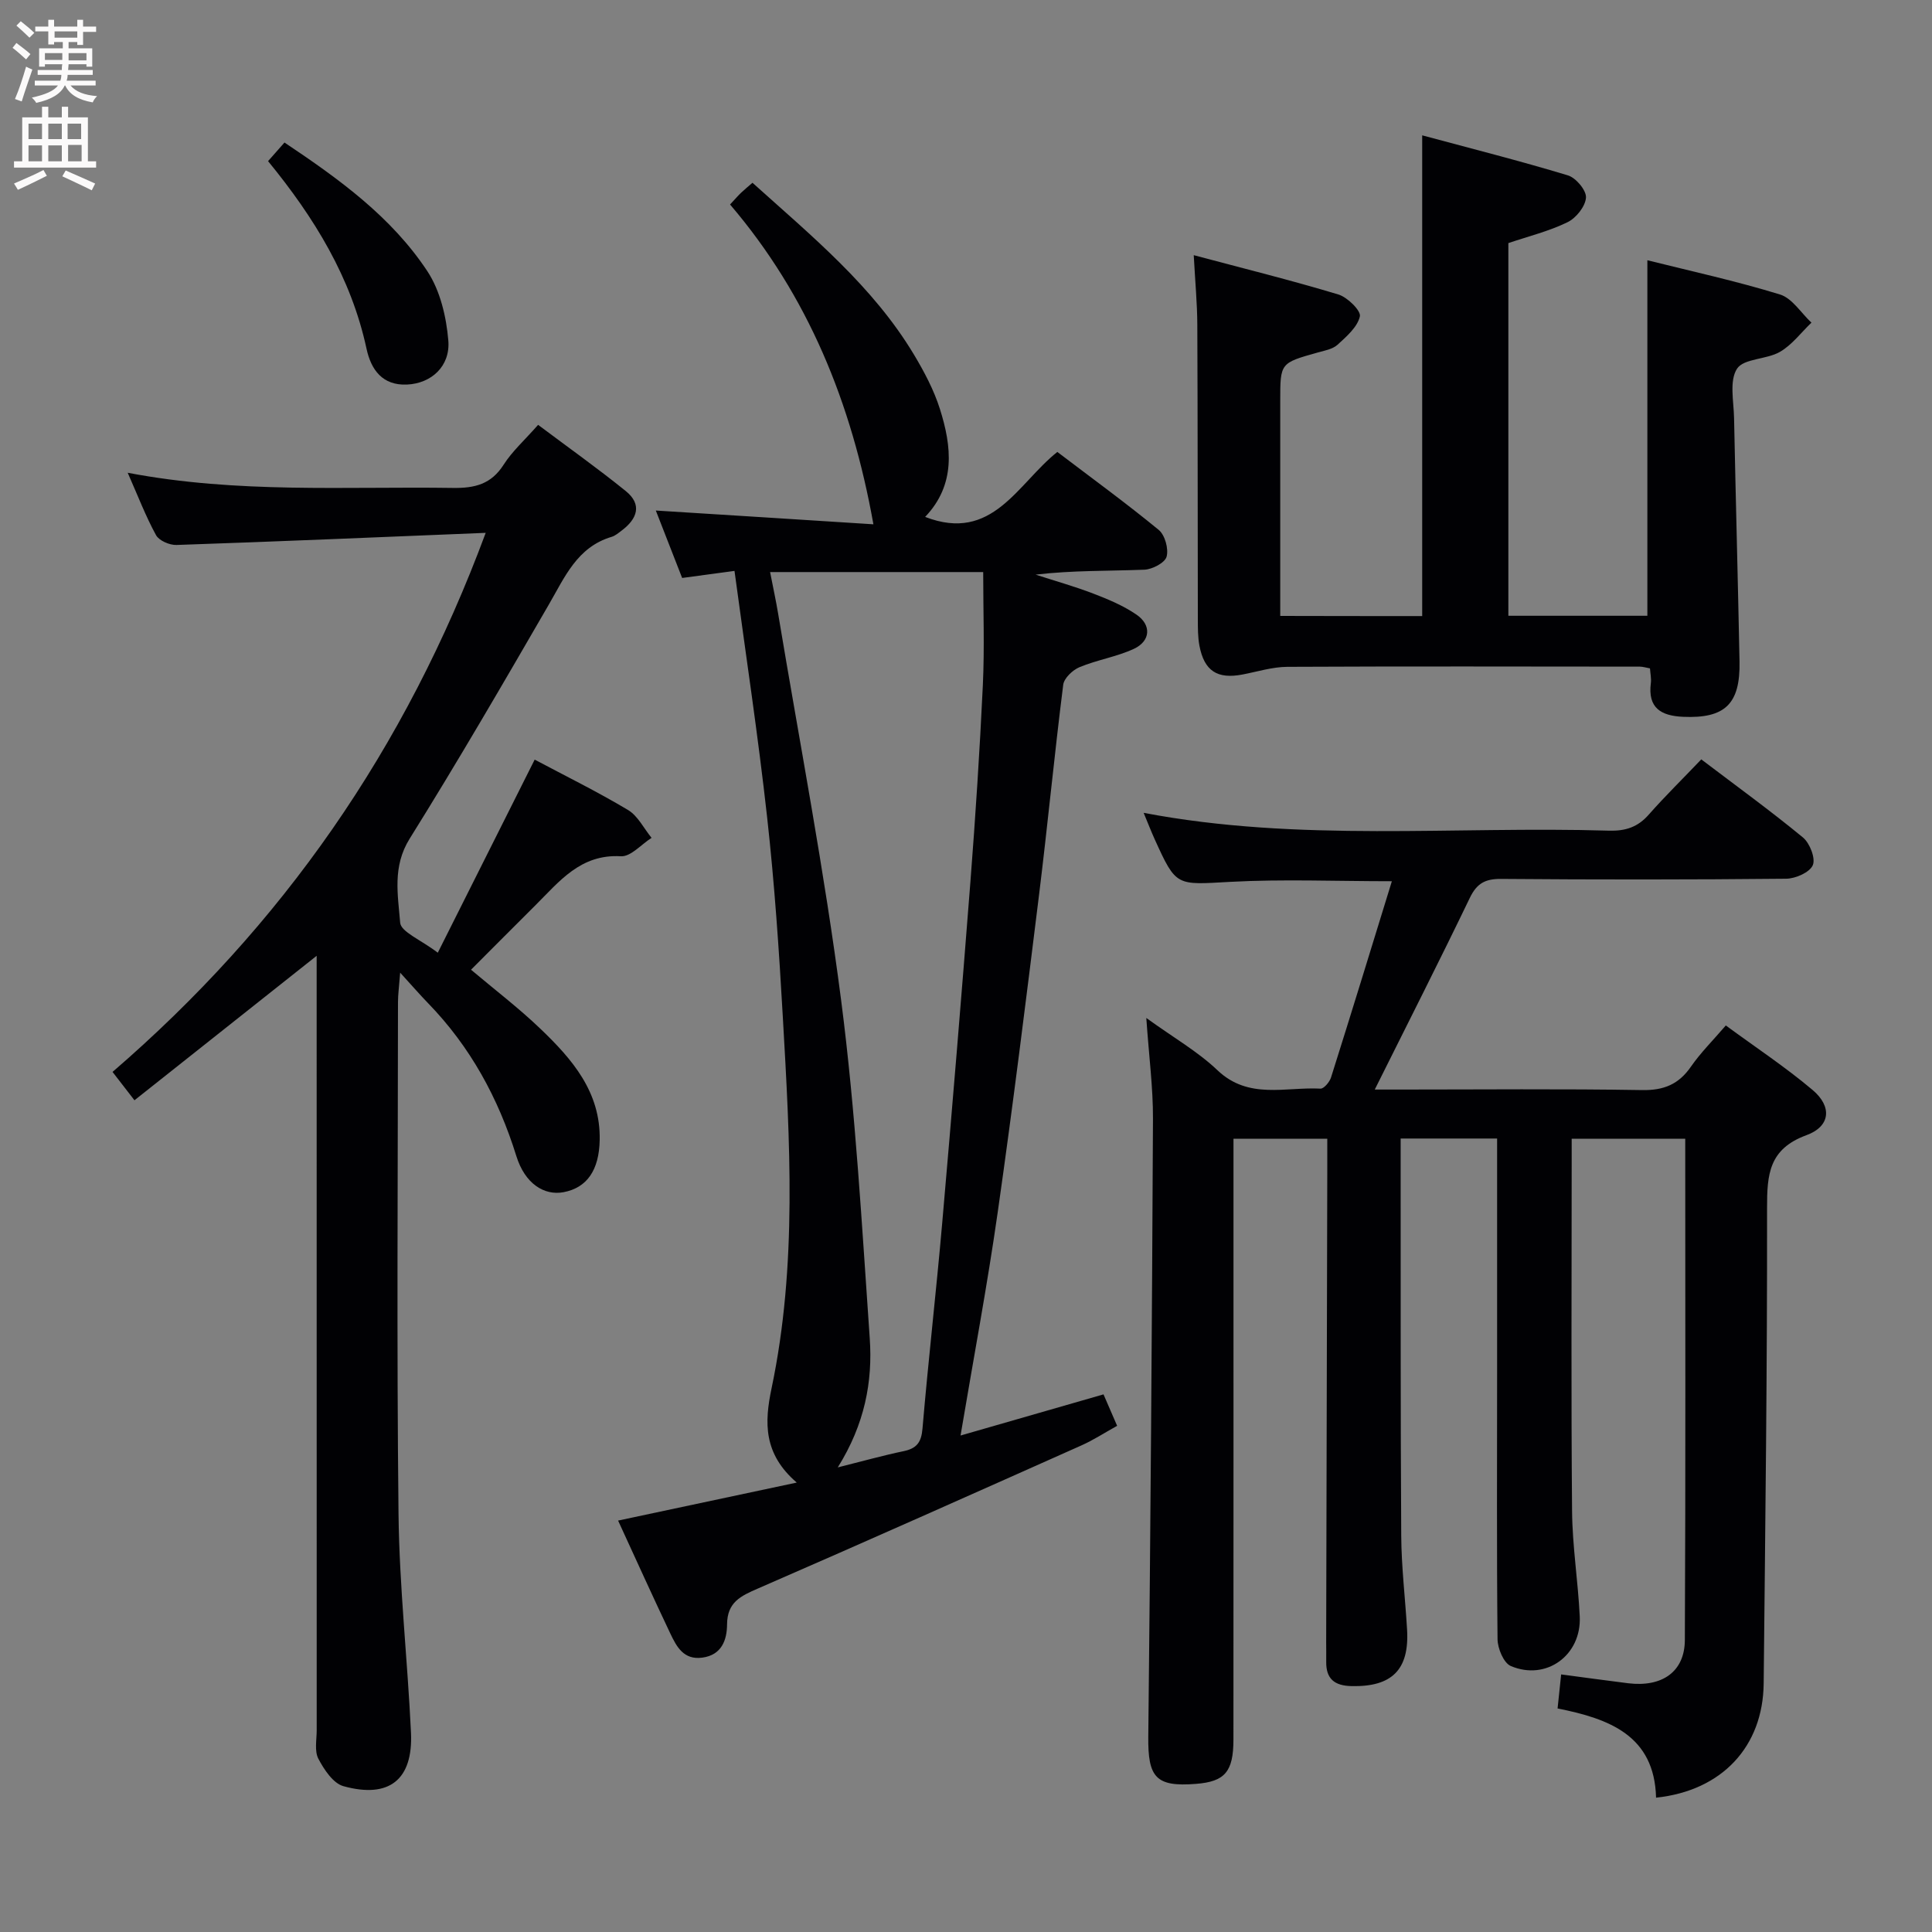 <svg enable-background="new 0 0 400 400" viewBox="0 0 400 400" xmlns="http://www.w3.org/2000/svg"><rect x="0" y="0" width="400" height="400" fill="#808080" stroke="none"/><g fill="#010104"><path d="m352.23 157.22c7.38 5.6 14.39 10.68 21.05 16.17 1.42 1.17 2.65 4.33 2.04 5.74-.64 1.49-3.57 2.78-5.52 2.8-19.66.2-39.33.2-58.99.04-3.27-.03-5.03.88-6.49 3.91-6.32 13.12-12.91 26.1-19.69 39.7h5.4c16.66 0 33.33-.17 49.99.11 4.49.07 7.55-1.21 10.07-4.85 1.97-2.85 4.47-5.33 7.22-8.53 6.12 4.5 12.33 8.6 17.97 13.36 4.07 3.43 3.72 7.53-1.28 9.36-7.77 2.85-8.16 8.11-8.15 15.07.05 32.81-.37 65.62-.7 98.43-.13 13.07-8.61 22.22-22.28 23.66-.33-12.88-9.7-16.35-20.39-18.47.24-2.32.46-4.4.74-7.05 4.8.63 9.34 1.27 13.88 1.83 7 .85 11.69-2.36 11.73-8.93.17-34.48.08-68.97.08-103.81-7.77 0-15.31 0-23.51 0v5.58c0 23.83-.13 47.66.08 71.49.06 7.29 1.24 14.55 1.59 21.85.38 8.03-6.94 13.37-14.28 10.25-1.47-.63-2.72-3.63-2.74-5.55-.19-18.5-.09-36.99-.09-55.49.01-15.96 0-31.93 0-48.17-6.81 0-13.22 0-19.97 0v4.76c.02 25.83-.04 51.66.12 77.49.04 6.47.83 12.94 1.21 19.42.49 8.32-3.15 11.89-11.51 11.7-3.53-.08-5.29-1.51-5.23-5.07.02-1.33-.01-2.67-.01-4 .08-32.66.16-65.32.23-97.98 0-1.97 0-3.95 0-6.28-6.49 0-12.56 0-19.42 0v5.89c0 39.5.01 78.99-.01 118.49 0 6.69-1.78 8.72-7.73 9.19-8.35.67-9.99-1.33-9.9-9.77.46-42.64.77-85.27.97-127.91.03-6.44-.83-12.89-1.38-20.89 5.67 4.1 10.68 6.96 14.73 10.82 6.45 6.14 14.09 3.42 21.32 3.81.71.04 1.89-1.36 2.19-2.3 4.24-13.42 8.36-26.87 12.6-40.64-11.63 0-22.58-.46-33.48.13-11.16.61-11.14 1.06-15.61-8.79-.75-1.65-1.4-3.35-2.3-5.5 32.19 6.13 64.33 2.72 96.32 3.69 3.44.1 6.01-.73 8.3-3.37 3.42-3.87 7.11-7.48 10.83-11.39z"/><path d="m180.83 108.55c-4.5-25.17-13.58-47.37-29.68-66.21 1.16-1.24 1.68-1.86 2.27-2.42.7-.66 1.44-1.27 2.37-2.08 12.25 11.03 24.92 21.38 33.45 35.6 2.12 3.54 4.11 7.3 5.35 11.21 2.48 7.82 3.32 15.69-3.05 22.37 13.97 5.41 19.11-6.89 27.37-13.45 7.1 5.4 14.21 10.57 20.99 16.14 1.29 1.06 2.08 3.92 1.63 5.55-.35 1.26-2.95 2.62-4.6 2.69-7.43.29-14.88.12-22.52 1.02 4 1.3 8.06 2.43 11.98 3.94 3.08 1.18 6.2 2.49 8.9 4.34 3.15 2.15 2.93 5.47-.52 7.08-3.57 1.66-7.62 2.28-11.27 3.8-1.42.59-3.19 2.27-3.37 3.63-1.83 14.49-3.22 29.04-5.01 43.54-2.71 21.91-5.43 43.81-8.55 65.66-2.17 15.23-5.03 30.36-7.7 46.25 10.11-2.91 19.73-5.68 29.6-8.52.94 2.18 1.78 4.11 2.82 6.51-2.57 1.42-4.9 2.95-7.42 4.07-22.29 9.94-44.58 19.89-66.96 29.62-3.57 1.55-6.35 2.83-6.38 7.44-.02 3.16-1.08 6.34-5.16 6.87-3.84.5-5.29-2.28-6.58-4.98-3.68-7.74-7.21-15.56-10.82-23.4 12.39-2.63 24.14-5.13 36.99-7.87-6.94-5.97-6.7-12.45-5.22-19.5 5.36-25.5 3.8-51.26 2.33-76.98-.78-13.76-1.72-27.54-3.24-41.23-1.88-16.94-4.44-33.81-6.76-51.04-3.98.54-7.2.97-10.84 1.46-1.77-4.54-3.62-9.27-5.45-13.96 15.3.95 30.31 1.91 45.05 2.85zm-7.38 195.26c5.31-1.33 9.43-2.49 13.62-3.36 2.7-.56 3.68-1.8 3.92-4.66 1.21-14.23 2.85-28.42 4.09-42.65 2.05-23.5 4-47.01 5.83-70.53 1.05-13.58 1.94-27.18 2.58-40.78.36-7.73.07-15.5.07-23.39-14.31 0-29.03 0-44.12 0 .61 3.15 1.21 5.88 1.67 8.64 4.44 26.66 9.58 53.24 13.04 80.03 3 23.19 4.29 46.61 5.92 69.96.63 8.99-1.04 17.82-6.62 26.74z"/><path d="m100.56 110.32c-22.15.9-43.08 1.8-64.01 2.51-1.44.05-3.62-.89-4.25-2.04-2.13-3.89-3.73-8.08-5.86-12.91 22.77 4.34 45.08 2.81 67.32 3.14 4.55.07 7.94-.77 10.52-4.82 1.76-2.76 4.3-5.03 7.13-8.24 6.1 4.58 12.28 8.96 18.15 13.71 3.44 2.78 2.39 5.74-.83 8.16-.66.5-1.34 1.09-2.11 1.32-7.14 2.13-9.69 8.34-13.02 14.07-9.41 16.25-18.85 32.5-28.79 48.43-3.6 5.77-2.42 11.63-1.96 17.38.15 1.91 4.24 3.51 7.79 6.22 6.96-13.87 13.46-26.83 20.06-39.98 6.24 3.32 12.93 6.61 19.31 10.42 2.05 1.22 3.28 3.81 4.89 5.78-2.12 1.34-4.31 3.93-6.35 3.81-8.37-.49-12.75 5.23-17.73 10.18-4.37 4.34-8.71 8.72-13.3 13.31 4.85 4.09 9.85 7.9 14.36 12.22 6.56 6.28 12.48 13.07 12.28 23.04-.12 6.23-2.62 9.88-7.48 10.8-3.98.75-7.99-1.72-9.78-7.49-3.73-11.99-9.52-22.63-18.28-31.65-1.61-1.66-3.12-3.4-5.77-6.31-.24 3.1-.45 4.59-.45 6.07-.02 35.33-.28 70.66.11 105.99.17 15.11 1.87 30.19 2.58 45.3.45 9.71-4.5 13.69-13.98 11.07-2.14-.59-4.02-3.44-5.2-5.69-.83-1.59-.34-3.92-.34-5.91-.01-51.49-.01-102.99-.01-154.48 0-1.96 0-3.92 0-5.84-12.65 10.03-25.02 19.84-37.72 29.91-1.96-2.54-3.14-4.07-4.54-5.87 35.1-30.28 60.63-66.77 77.26-111.61z"/><path d="m294.45 127.55c0-33.19 0-65.78 0-99.53 10.21 2.75 20.26 5.29 30.17 8.29 1.66.5 3.84 3.1 3.74 4.6-.12 1.82-2.04 4.23-3.81 5.09-3.83 1.87-8.06 2.91-12.26 4.33v77.16h28.78c0-24.52 0-48.87 0-73.61 8.95 2.24 18.32 4.28 27.46 7.09 2.53.78 4.36 3.83 6.51 5.83-2.15 2.06-4.02 4.6-6.52 6.05-2.78 1.61-7.49 1.34-8.89 3.49-1.62 2.5-.68 6.74-.61 10.22.34 16.81.8 33.61 1.13 50.41.17 8.82-3.04 11.81-11.66 11.44-4.6-.2-7.36-1.83-6.7-6.98.12-.94-.1-1.92-.18-3.05-.85-.15-1.48-.36-2.11-.36-24.32-.02-48.65-.08-72.97.04-3.1.02-6.19 1-9.28 1.59-5.21 1-7.92-.72-8.92-5.96-.34-1.78-.32-3.64-.33-5.46-.04-20.33-.02-40.65-.11-60.98-.02-4.44-.44-8.87-.74-14.42 10.31 2.75 20.2 5.2 29.95 8.14 1.88.57 4.71 3.37 4.45 4.53-.5 2.21-2.76 4.17-4.62 5.87-1.02.93-2.7 1.22-4.13 1.62-7.73 2.17-7.74 2.15-7.74 9.93v38.99 5.61c10.14.03 19.71.03 29.39.03z"/><path d="m55.5 33.36c1.3-1.47 2.25-2.55 3.4-3.85 11.3 7.55 22.12 15.37 29.56 26.61 2.67 4.03 3.95 9.46 4.36 14.38.44 5.33-3.52 8.89-8.56 9.12-5.04.22-7.43-3.02-8.38-7.44-3.17-14.67-10.73-27.03-20.38-38.82z"/></g><path d="m2.6 9.9.8-1c.9.7 1.9 1.4 2.9 2.3l-.9 1.1c-1.1-1-2-1.8-2.8-2.4zm.5 10.6c.9-2.1 1.6-4.3 2.3-6.7.4.2.8.4 1.3.6-.7 2.1-1.5 4.3-2.2 6.6zm.3-15.2.9-.9c1 .8 2 1.6 2.8 2.4l-1 1c-.9-.9-1.8-1.7-2.7-2.5zm12.6-1.2h1.2v1.4h2.7v1.1h-2.7v2.7h-1.2v-.6h-1.8v1.3h4.9v3.8h-1.2v-.5h-3.7c0 .4-.1.9-.1 1.2h5.1v1h-5.2c0 .5-.1.9-.2 1.2h6v1h-5.2c1.1 1.3 2.9 2 5.5 2.2-.4.4-.7.8-.9 1.3-2.9-.5-4.8-1.6-5.7-3.5h-.1c-.8 1.7-2.7 2.9-5.9 3.6-.2-.4-.6-.8-.9-1.1 2.8-.6 4.6-1.4 5.4-2.5h-4.8v-1h5.3c.1-.3.2-.7.2-1.2h-4.9v-1h5c0-.4 0-.8.1-1.2h-3.6v.5h-1.2v-3.8h4.9v-1.3h-1.8v.5h-1.2v-2.7h-2.7v-1h2.7v-1.4h1.2v1.4h4.8zm-6.7 8.3h3.6c0-.4 0-.9 0-1.4h-3.6zm1.9-4.6h4.8v-1.3h-4.7v1.3zm6.7 3.2h-3.7v1.5h3.7z" fill="#fbfafa"/><path d="m8.7 22.1h1.3v2.2h2.8v-2.2h1.3v2.2h4.1v9.1h1.7v1.3h-17v-1.3h1.7v-9.1h4.1zm.3 13.1.7 1.2c-1.8.9-3.8 1.9-6 2.9-.2-.4-.5-.8-.8-1.3 2.3-1 4.4-1.9 6.1-2.8zm-3.1-6.4h2.8v-3.2h-2.8zm0 4.6h2.8v-3.3h-2.8zm4.1-4.6h2.8v-3.2h-2.8zm0 4.6h2.8v-3.3h-2.8zm3.6 1.9c2.1.9 4.1 1.8 6.1 2.7l-.7 1.4c-2.2-1.1-4.2-2-6.1-2.9zm3.2-9.7h-2.8v3.2h2.8zm-2.7 7.8h2.8v-3.4h-2.8z" fill="#fbfafa"/></svg>